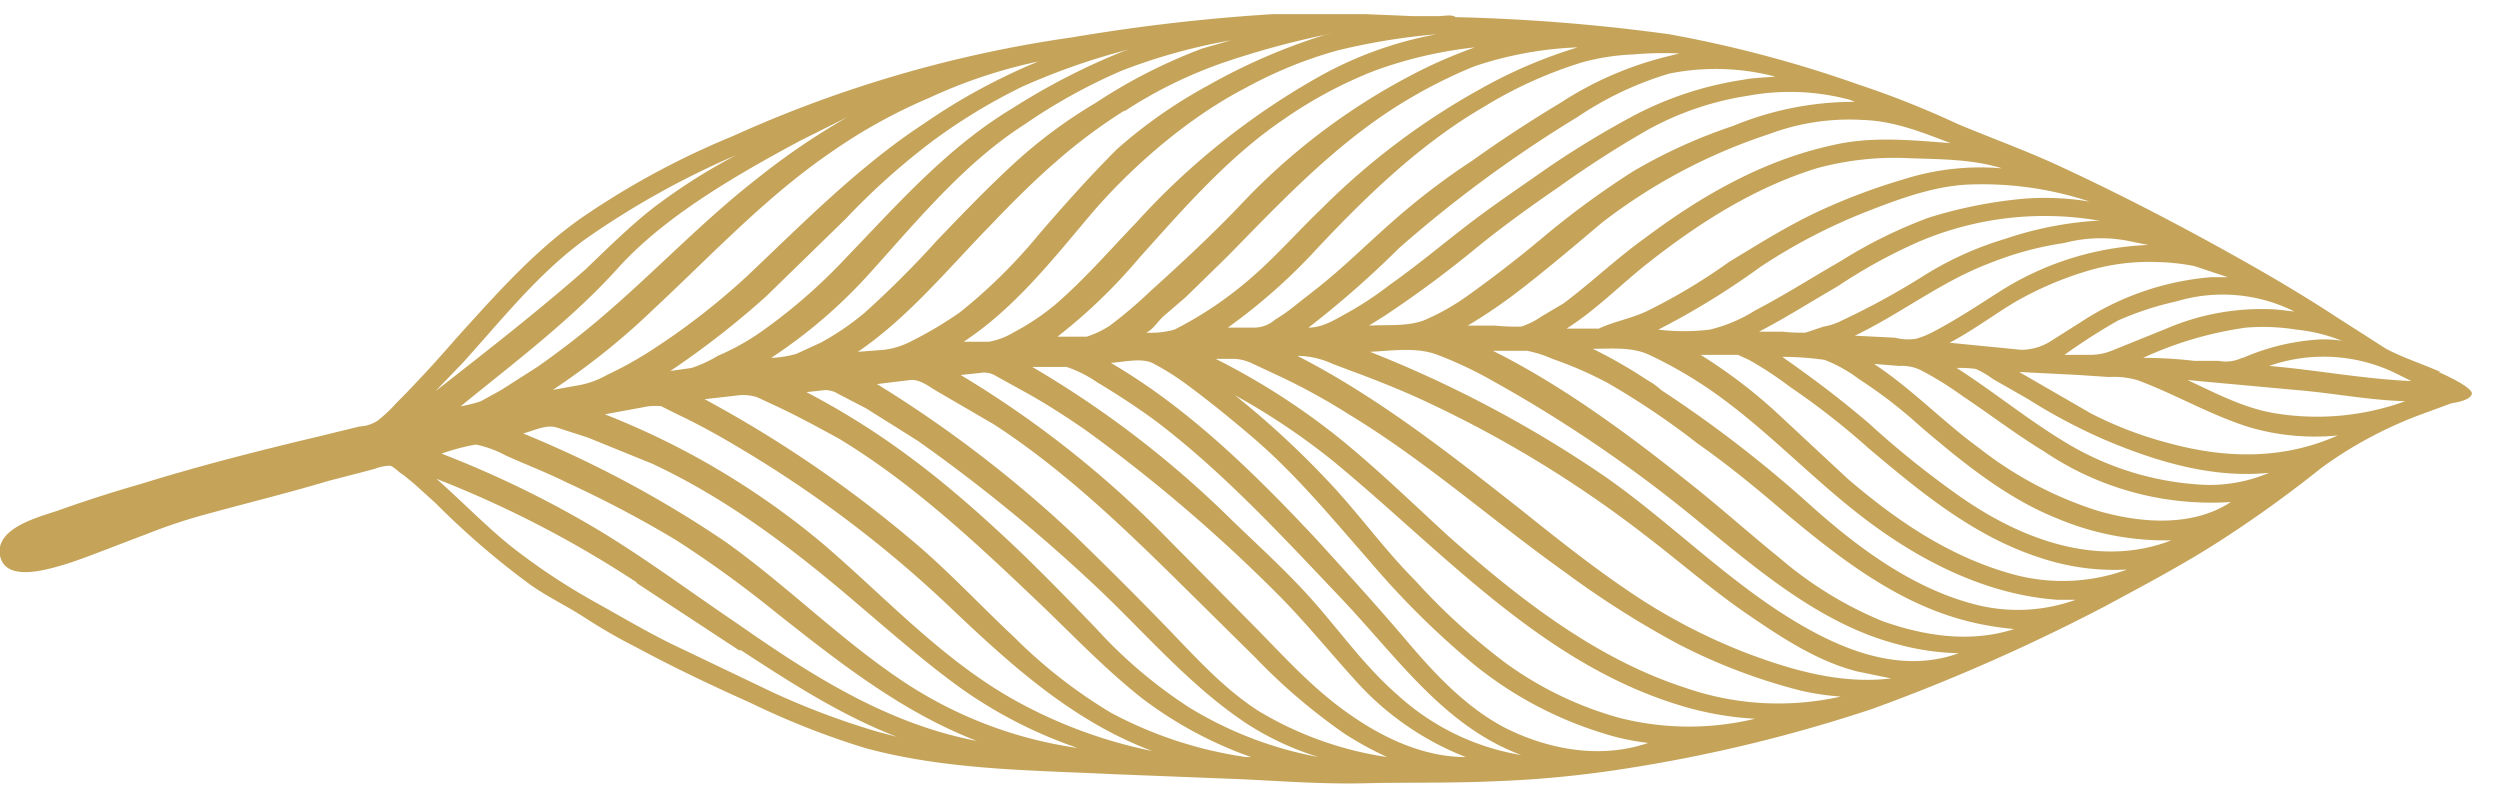 <svg xmlns="http://www.w3.org/2000/svg" width="248" height="79" viewBox="0 0 248 79"><title>list1z-small</title><path d="M245.2,39.1c-.2.6-1.4.8-2,.9l-3,1.1a41,41,0,0,0-9.9,5.3A121.5,121.5,0,0,1,220,53.8c-3.6,2.3-7.4,4.3-11.1,6.3a190.5,190.5,0,0,1-23.1,10.2,150.6,150.6,0,0,1-24.9,6,107.4,107.4,0,0,1-12.6,1.2c-4.3.2-8.6.1-12.9.2s-8.1-.2-12.2-.4l-12.7-.5c-8.2-.4-16.6-.4-24.7-2.6a79.4,79.4,0,0,1-11.4-4.5c-3.8-1.7-7.6-3.5-11.3-5.5-1.8-.9-3.4-2-5.2-3s-3.6-2-5.3-3.2a80.3,80.3,0,0,1-9.4-8.1L41.1,48,40,47.1c-.4-.2-.9-.8-1.3-.9a4.4,4.4,0,0,0-1.5.3l-1.5.4-3.1.8c-4,1.2-8.1,2.2-12.1,3.3a52.7,52.7,0,0,0-6,2c-2.7,1-5.4,2.1-8.1,3S.6,57.9,0,55.1s3.8-3.8,5.6-4.4S11.2,48.8,14,48c5.8-1.8,11.7-3.3,17.6-4.7l4.1-1a3.5,3.5,0,0,0,1.8-.6A14.5,14.5,0,0,0,39.3,40c2.1-2.1,4.1-4.3,6.1-6.6,3.9-4.3,7.6-8.5,12.3-11.8a80.6,80.6,0,0,1,15-8.1,123.9,123.9,0,0,1,33.7-9.8,189.4,189.4,0,0,1,19.9-2.3h9.1l4.8.2h2.5c.5,0,1.3-.2,1.7.1a187.4,187.4,0,0,1,21.2,1.7,121.1,121.1,0,0,1,18.8,5,90.8,90.8,0,0,1,9.8,3.9c3.1,1.3,6.4,2.5,9.5,3.9,6.1,2.8,12.1,5.9,18,9.2,3.4,1.9,6.8,3.9,10,6l5,3.2c1.7.9,3.6,1.5,5.4,2.3h-.2C242.6,37.2,245.8,37.9,245.2,39.1Z" style="fill:#fff; fill-opacity:0"/><path d="M241.9,36.9h.2c-1.8-.8-3.7-1.4-5.4-2.3l-5-3.2c-3.2-2.1-6.6-4.1-10-6-5.9-3.3-11.9-6.4-18-9.2-3.1-1.4-6.4-2.6-9.5-3.9a90.8,90.8,0,0,0-9.8-3.9,121.1,121.1,0,0,0-18.8-5,187.4,187.4,0,0,0-21.2-1.7c-.4-.3-1.2-.1-1.7-.1h-2.5l-4.8-.2h-9.1a189.4,189.4,0,0,0-19.9,2.3,123.9,123.9,0,0,0-33.7,9.8,80.6,80.6,0,0,0-15,8.1c-4.7,3.3-8.4,7.5-12.3,11.8-2,2.3-4,4.5-6.1,6.6a14.5,14.5,0,0,1-1.8,1.7,3.5,3.5,0,0,1-1.8.6l-4.1,1C25.7,44.7,19.8,46.2,14,48q-4.2,1.2-8.4,2.7c-1.8.6-6.1,1.7-5.6,4.4s4.7,1.4,6.4.9,5.4-2,8.1-3a52.7,52.7,0,0,1,6-2c4-1.1,8.1-2.1,12.1-3.3l3.1-.8,1.5-.4a4.4,4.4,0,0,1,1.5-.3c.4.1.9.7,1.3.9l1.1.9,2.1,1.9A80.3,80.3,0,0,0,52.6,58c1.7,1.2,3.6,2.1,5.3,3.2s3.4,2.1,5.2,3c3.7,2,7.5,3.8,11.3,5.5a79.4,79.4,0,0,0,11.4,4.5c8.1,2.2,16.5,2.2,24.7,2.6l12.7.5c4.1.2,8.2.5,12.2.4s8.6,0,12.9-.2a107.4,107.4,0,0,0,12.6-1.2,150.6,150.6,0,0,0,24.9-6,190.5,190.5,0,0,0,23.1-10.2c3.7-2,7.5-4,11.1-6.3a121.5,121.5,0,0,0,10.3-7.4,41,41,0,0,1,9.9-5.3l3-1.1c.6-.1,1.8-.3,2-.9S242.6,37.2,241.9,36.9Zm-14,1.8c3.6.3,7.1,1,10.7,1.1A25.7,25.7,0,0,1,225.7,41c-3.1-.5-5.9-2-8.7-3.3ZM215.3,44a37.8,37.8,0,0,1-7.9-3l-7.1-4.1,5.9.3,3,.2a8.6,8.6,0,0,1,2.8.3c3.8,1.4,7.3,3.5,11.2,4.7a23.2,23.2,0,0,0,8.7.8C226.5,45.6,220.9,45.5,215.3,44Zm9.8,2.9a15.1,15.1,0,0,1-6.3,1.2,29.2,29.2,0,0,1-13.2-3.8c-4-2.3-7.6-5.3-11.5-7.8a12.1,12.1,0,0,1,1.9.1,9.5,9.5,0,0,1,1.7,1l3.5,2a56.3,56.3,0,0,0,7.3,3.9C213.6,45.7,219.4,47.5,225.1,46.9Zm-16.9,3.8a37.1,37.1,0,0,1-11.8-6.2c-3.6-2.6-6.7-5.9-10.5-8.4l2.5.2a4.3,4.3,0,0,1,2.3.5,33.4,33.4,0,0,1,4,2.5c2.7,1.8,5.3,3.8,8.1,5.5a29.6,29.6,0,0,0,18.5,5C217.5,52.3,212.4,51.9,208.2,50.7Zm7.2,2.9c-7.2,2.8-14.9-.1-20.9-4.3a90.9,90.9,0,0,1-9.1-7.3c-2.8-2.4-5.6-4.5-8.6-6.6a29.7,29.7,0,0,1,4.2.3,14.1,14.1,0,0,1,3.4,1.9,47.1,47.1,0,0,1,6.1,4.7c4.1,3.5,8.5,7.1,13.5,9.1A27.6,27.6,0,0,0,215.4,53.6ZM199.8,57c-6.3-1.7-11.6-5.3-16.5-9.5l-7.2-6.7a51.3,51.3,0,0,0-7.4-5.6h3.7l1.1.5a36.2,36.2,0,0,1,4.1,2.7,74.6,74.6,0,0,1,7.8,6.1c5.1,4.3,10.4,8.7,16.9,10.8a23.2,23.2,0,0,0,8.7,1.2A18.6,18.6,0,0,1,199.8,57Zm-4.1,2.9c-6-1.6-11.3-5.5-15.9-9.6a122.2,122.2,0,0,0-15-11.6,7.1,7.1,0,0,0-1.4-1h0a47.4,47.4,0,0,0-5.4-3.1c1.9,0,3.9-.2,5.6.6a42.9,42.9,0,0,1,5.5,3.1c5.7,3.8,10.3,8.9,15.8,13.1S197,59,204.1,59.5h1.8A16.9,16.9,0,0,1,195.7,59.9Zm-9,1.7a37.6,37.6,0,0,1-10.1-6.2c-3.1-2.5-6.2-5.3-9.4-7.8-5.9-4.7-12.3-9.4-19.1-12.8h3.4a12.1,12.1,0,0,1,2.5.8,38.2,38.2,0,0,1,5.5,2.4,77,77,0,0,1,8.9,6c3,2.1,5.8,4.4,8.6,6.8,5.5,4.6,11.4,9.2,18.5,10.9a29.7,29.7,0,0,0,4.3.7C195.5,63.8,190.9,63.1,186.7,61.6ZM180.5,63c-7.8-4-14-10.6-21.1-15.6a117.8,117.8,0,0,0-23.5-12.5c2.2-.1,4.6-.5,6.7.3a39.4,39.4,0,0,1,5.5,2.6,135.5,135.5,0,0,1,20,13.6c6,4.9,12.4,10.5,20.1,12.5a25,25,0,0,0,6.1.9C189.6,66.5,184.8,65.2,180.5,63Zm-7.2,1.8a57.7,57.7,0,0,1-11.8-6.2c-3.7-2.5-7.2-5.3-10.7-8.1-7-5.5-14.1-11.1-22.1-15.2a8.5,8.5,0,0,1,3.5.8l3.2,1.2c2.1.8,4.3,1.7,6.4,2.7a114.7,114.7,0,0,1,21.4,13.1c3.4,2.6,6.6,5.4,10.1,7.8s7,4.7,10.9,5.7l3.4.7C182.7,67.9,177.8,66.5,173.3,64.8Zm-6.2,3.4c-8.9-2.9-16.5-8.9-23.4-15-3.6-3.3-7.1-6.7-10.8-9.7a69.5,69.5,0,0,0-12.3-7.9h1.9a4.7,4.7,0,0,1,1.6.4l3,1.4a62.9,62.9,0,0,1,6.7,3.7c7.6,4.6,14.2,10.5,21.5,15.7a92.2,92.2,0,0,0,11.2,7.1,57,57,0,0,0,12.1,4.6,25.7,25.7,0,0,0,4,.6A28.2,28.2,0,0,1,167.1,68.2Zm-6.5,3a35.2,35.2,0,0,1-11.2-5.4,63.5,63.5,0,0,1-9-8.2c-3-3-5.5-6.5-8.4-9.6a88.4,88.4,0,0,0-9.5-8.8,68.4,68.4,0,0,1,9.7,6.5c10.7,8.8,20.4,19.8,33.9,24.1a31.4,31.4,0,0,0,8,1.5A28,28,0,0,1,160.6,71.2Zm-11.3,1c-4-2.1-7.1-5.5-9.9-8.8s-5.9-6.7-8.9-10c-6.1-6.5-12.6-12.9-20.3-17.4,1.3-.1,3-.5,4.1,0a25.6,25.6,0,0,1,3.5,2.2c2.3,1.7,4.5,3.5,6.6,5.3,4.3,3.7,7.8,8,11.5,12.2a82.7,82.7,0,0,0,10.3,10.2,38,38,0,0,0,12.7,6.8,23.6,23.6,0,0,0,4.6,1C158.8,75.3,153.7,74.4,149.3,72.2Zm-10.7-3.3c-3-2.6-5.4-5.9-8-8.9s-5.6-5.7-8.5-8.5a100,100,0,0,0-19.7-15.1h3.4a12,12,0,0,1,3,1.5c2,1.2,4,2.5,5.9,3.9,6.7,5.1,12.4,11.3,18.2,17.4s10.3,12.8,18,15.7A24,24,0,0,1,138.6,68.9Zm6.8,6.2c-4.5,0-8.8-2.2-12.3-4.8s-6.2-5.7-9.2-8.7l-8.8-8.9A101.8,101.8,0,0,0,95.3,37.2l1.9-.2a2.2,2.2,0,0,1,1.6.3l2.9,1.6c2,1.1,4,2.4,5.9,3.7a156.5,156.5,0,0,1,19.1,16.3c3,3,5.6,6.3,8.4,9.3A28.8,28.8,0,0,0,145.4,75.1Zm-20.6-4.6c-3.4-2.2-6.1-5.2-8.9-8.1s-6-6.1-9.1-9.1A121.1,121.1,0,0,0,87,38.1l3.3-.4c1-.1,1.9.7,2.8,1.2l5.5,3.2c6.6,4.3,12.2,9.6,17.7,15l8.2,8.1a58.6,58.6,0,0,0,8.9,7.6,34.2,34.2,0,0,0,4.2,2.3A34.5,34.5,0,0,1,124.8,70.5Zm6,4.6A37.7,37.7,0,0,1,118,70.2a46.9,46.9,0,0,1-9.3-7.9c-2.9-3-5.8-6-8.8-8.8s-6.3-5.7-9.7-8.2A76.1,76.1,0,0,0,80,38.9l1.8-.2a2.5,2.5,0,0,1,1.4.4l2.7,1.4L91,43.7a162.2,162.2,0,0,1,17.1,13.9c5.1,4.7,9.7,10.3,15.6,14.2A28.5,28.5,0,0,0,130.8,75.1Zm-20.6-4.4a49.7,49.7,0,0,1-9.6-7.5c-3.1-2.9-6-6-9.2-8.8A120.8,120.8,0,0,0,69.9,39.6l3.5-.4a4.7,4.7,0,0,1,1.7.2l1.5.7c2.2,1,4.4,2.2,6.6,3.4,7.6,4.6,14.1,10.8,20.5,16.9,3.1,3,6.1,6.1,9.5,8.8a39.8,39.8,0,0,0,10.9,5.9h-.5A40.6,40.6,0,0,1,110.2,70.7Zm-9.1-1C93.7,65.7,88,59.4,81.7,54A77.9,77.9,0,0,0,60,41.1l3.8-.7a5.5,5.5,0,0,1,1.8-.1l1.6.8c2.1,1,4.1,2.1,6.1,3.3A117,117,0,0,1,94,60c6.1,5.8,12.3,11.5,20.3,14.5h0A47.5,47.5,0,0,1,101.1,69.7Zm5.8,4.5a41.9,41.9,0,0,1-17-6.4c-6.4-4.2-11.8-9.7-18-14.1A109.9,109.9,0,0,0,51.9,43c1.1-.3,2.3-.9,3.3-.6l3.1,1L64.7,46c7.7,3.6,14.3,8.7,20.7,14.2,3.3,2.8,6.6,5.7,10.1,8.2A45.4,45.4,0,0,0,106.9,74.2Zm-10-.7C88,71.8,80.5,67,73.2,61.9c-4.6-3.1-9-6.4-13.8-9.3A102.2,102.2,0,0,0,43.8,45a21.4,21.4,0,0,1,3.4-.9,10.8,10.8,0,0,1,3,1.1c2,.9,4.1,1.7,6.1,2.7a111.3,111.3,0,0,1,10.8,5.7,110.7,110.7,0,0,1,9.8,7.1C83.1,65.6,89.4,70.6,96.9,73.5Zm-53.6-26A107.2,107.2,0,0,1,63.2,57.8h-.1l10.2,6.7h.2c4.9,3.2,10,6.5,15.5,8.6l-1.9-.5a76.5,76.5,0,0,1-10.4-3.9l-9.2-4.4c-3-1.4-5.8-3.1-8.7-4.7a63.4,63.4,0,0,1-8.1-5.4C48.1,52.1,45.8,49.7,43.3,47.5ZM73,15.4a58.6,58.6,0,0,0-8.3,5.3c-2.4,1.9-4.5,4-6.7,6.1-4.8,4.2-9.8,8.1-14.8,12L45.9,36c3.9-4.3,7.5-8.9,12.2-12.3A83.4,83.4,0,0,1,73,15.4Zm11.1-3.8A69.5,69.5,0,0,0,75,17.8c-5,3.9-9.4,8.5-14.2,12.7a84.5,84.5,0,0,1-7.5,5.9l-3.6,2.3-2,1.1a11.7,11.7,0,0,1-2,.5c5.4-4.4,11-8.6,15.6-13.7s11.5-9.1,18-12.6ZM103,6.1a60.3,60.3,0,0,0-11.4,6.2c-6.4,4.2-11.9,9.8-17.5,15.1A69.5,69.5,0,0,1,65,34.5a37.2,37.2,0,0,1-4.8,2.7,8.8,8.8,0,0,1-2.7,1l-2.8.5h.1a70.2,70.2,0,0,0,10-8c5.7-5.3,11.1-11.1,17.5-15.5a53.2,53.2,0,0,1,9.9-5.5A50.5,50.5,0,0,1,103,6.1Zm9-1.2-.6.2a66,66,0,0,0-10.9,5.6C94,14.6,89.1,20.2,83.9,25.6a54.9,54.9,0,0,1-8.1,7.1,23.5,23.5,0,0,1-4.6,2.6,12.3,12.3,0,0,1-2.6,1.2l-2.1.3A86.2,86.2,0,0,0,76,29.4l7.9-7.7A69.6,69.6,0,0,1,92.5,14a57,57,0,0,1,8.9-5.4A66.6,66.6,0,0,1,112,4.9ZM122.1,4l-2.8.8a52.9,52.9,0,0,0-10.6,5.4,48.5,48.5,0,0,0-8.2,6.1c-2.6,2.4-5,4.9-7.5,7.5A97.8,97.8,0,0,1,85.8,31a26.3,26.3,0,0,1-4.4,3L79,35.1a10.1,10.1,0,0,1-2.5.4,50.2,50.2,0,0,0,9.6-8.2c4.8-5.3,9.5-11.1,15.6-15A55.9,55.9,0,0,1,111.3,7,57.7,57.7,0,0,1,122.1,4Zm10.1-.7-.9.2a58.9,58.9,0,0,0-11.5,5,48.3,48.3,0,0,0-9,6.3c-2.7,2.7-5.2,5.5-7.7,8.4A52.9,52.9,0,0,1,95.2,31a39.5,39.5,0,0,1-4.9,2.9,7.9,7.9,0,0,1-2.6.8l-2.6.2c5-3.4,9-8.3,13.2-12.6,2.1-2.2,4.2-4.3,6.5-6.3a53,53,0,0,1,6.7-5h.1a44.5,44.5,0,0,1,9.8-4.8A85.8,85.8,0,0,1,132.2,3.3Zm10.3.1a37.8,37.8,0,0,0-12,4.4,72.2,72.2,0,0,0-17.8,14.3c-2.6,2.7-5.1,5.6-8,8.1a23.6,23.6,0,0,1-4.2,2.8,7,7,0,0,1-2.4.9H95.6c5-3.3,8.7-8,12.5-12.5s9.5-9.6,15.5-12.7A42.7,42.7,0,0,1,132.7,5,64.6,64.6,0,0,1,142.5,3.4Zm3.8,1.3a48.9,48.9,0,0,0-4.8,2,63.8,63.8,0,0,0-18.7,13.9c-2.8,2.9-5.7,5.6-8.7,8.3a44.7,44.7,0,0,1-4,3.4,9.7,9.7,0,0,1-2.3,1.1h-2.9a54.3,54.3,0,0,0,8.1-7.8c4.4-4.9,8.9-10.1,14.4-13.8a43.2,43.2,0,0,1,9-4.8A42.1,42.1,0,0,1,146.3,4.7Zm10.2,0a47.8,47.8,0,0,0-9.6,4.1,70.5,70.5,0,0,0-15.8,11.9c-2.3,2.2-4.4,4.6-6.8,6.7a37,37,0,0,1-7.8,5.3,8.9,8.9,0,0,1-2.8.3c.7-.3,1.2-1.2,1.8-1.7l2.1-1.8,4.2-4.1c4.9-5,9.7-10.1,15.6-14.1a49.6,49.6,0,0,1,8.8-4.7A36.1,36.1,0,0,1,156.5,4.7Zm10.1.6-1.6.4a34.5,34.5,0,0,0-10.2,4.5q-4.5,2.7-8.7,5.7a69.5,69.5,0,0,0-8.1,6.2c-2.5,2.2-4.9,4.6-7.6,6.7s-2.6,2.1-3.9,2.9a3.2,3.2,0,0,1-2.2.8h-2.5a57.2,57.2,0,0,0,9-8c4.9-5.2,10.2-10.3,16.4-13.9a42.5,42.5,0,0,1,9.7-4.4,22.6,22.6,0,0,1,5.1-.8A36.2,36.2,0,0,1,166.6,5.3Zm9.5,2.3c-1,.1-2.1.1-3.1.3a34.2,34.2,0,0,0-10.8,3.5,93.5,93.5,0,0,0-8.6,5.2c-2.7,1.9-5.4,3.7-8,5.7s-5.1,4.1-7.8,6a33,33,0,0,1-3.9,2.6c-1.3.7-2.6,1.6-4.1,1.6a96,96,0,0,0,9-7.9,125.9,125.9,0,0,1,17.7-13,33.1,33.1,0,0,1,9.1-4.3A23.3,23.3,0,0,1,176.1,7.6Zm7.9,2.5a31.5,31.5,0,0,0-12.1,2.4A51.9,51.9,0,0,0,162,17a85.8,85.8,0,0,0-8.4,6.1q-3.9,3.3-8.1,6.3a22.6,22.6,0,0,1-4.3,2.4c-1.7.6-3.6.4-5.4.5l1.6-1c3-2,6-4.2,8.8-6.5s5.6-4.3,8.5-6.3a103.4,103.4,0,0,1,8.9-5.7,29.9,29.9,0,0,1,9.8-3.3,22.9,22.9,0,0,1,10.1.4Zm9.5,4.1c-3.9-.3-7.9-.7-11.7.2-6.9,1.5-13,5-18.6,9.2-2.8,2-5.3,4.4-8.1,6.5l-2.2,1.3a7.5,7.5,0,0,1-2,1,22.6,22.6,0,0,1-2.6-.1h-2.7a51.4,51.4,0,0,0,5.4-3.7c2.7-2.1,5.3-4.3,7.9-6.5a55.2,55.2,0,0,1,16.6-8.8,22.7,22.7,0,0,1,9.3-1.4C187.9,12,190.6,13.1,193.5,14.2Zm5.1,2.5a25.1,25.1,0,0,0-9.8,1.1,60.3,60.3,0,0,0-8.9,3.4c-2.9,1.4-5.6,3.1-8.4,4.8a57.3,57.3,0,0,1-8.2,4.9c-1.3.6-2.7.9-4,1.4s-.4.3-.8.3h-3.1c3-1.9,5.5-4.5,8.2-6.6,5.1-4,10.5-7.4,16.6-9.3a29.2,29.2,0,0,1,9.3-1C192.6,15.8,195.7,15.8,198.6,16.7Zm8.7,3.3a27.2,27.2,0,0,0-6.4-.3,45.3,45.3,0,0,0-9.6,1.9,46.9,46.9,0,0,0-8.7,4.3c-2.8,1.6-5.6,3.4-8.5,4.9a14.9,14.9,0,0,1-4.5,1.9,21.7,21.7,0,0,1-5.1,0,76.1,76.1,0,0,0,10.1-6.2,56.1,56.1,0,0,1,10.3-5.4c3.3-1.3,7-2.7,10.6-2.8A33.8,33.8,0,0,1,207.3,20Zm1,1.9h-.4a35.1,35.1,0,0,0-9,1.8,32.8,32.8,0,0,0-8.3,3.8,75.2,75.2,0,0,1-7.9,4.3,6.4,6.4,0,0,1-1.8.6l-1.8.6a17.7,17.7,0,0,1-2.3-.1h-2.3c2.7-1.4,5.2-3,7.8-4.5a52.1,52.1,0,0,1,8-4.4A31.8,31.8,0,0,1,208.3,21.9Zm4.8,2.4a29.6,29.6,0,0,0-14.7,4.6c-2.2,1.4-4.3,2.8-6.6,4a8.7,8.7,0,0,1-1.7.7,5,5,0,0,1-2.1-.1l-4-.2c4.6-2.2,8.6-5.4,13.4-7.2a32.5,32.5,0,0,1,7.4-2,14.2,14.2,0,0,1,6.8-.1Zm7.9,3.2h-1.7a27.6,27.6,0,0,0-12.8,4.4l-3,1.9a5.5,5.5,0,0,1-3,.9l-7.1-.7c2.3-1.2,4.4-2.8,6.6-4.1a33.6,33.6,0,0,1,7-3,21.3,21.3,0,0,1,7.1-.9,20.9,20.9,0,0,1,3.6.4Zm1.2.1h0Zm5.4,3.3-1.8-.2a24,24,0,0,0-10.9,1.9l-5.2,2.1a5.9,5.9,0,0,1-2.2.5h-2.7a59.5,59.5,0,0,1,5.3-3.4,30.3,30.3,0,0,1,5.8-1.9A15.9,15.9,0,0,1,227.6,30.9Zm4.7,2.9a11.5,11.5,0,0,0-2.6-.1,22.4,22.4,0,0,0-7.2,1.8h-.1a3.7,3.7,0,0,1-2.3.3h-2.4a43.6,43.6,0,0,0-5.1-.3,36.3,36.3,0,0,1,10.2-3,20.7,20.7,0,0,1,5,.2A16.6,16.6,0,0,1,232.3,33.8Zm6.9,4c-4.7-.2-9.4-1.1-14.1-1.5a16.4,16.4,0,0,1,12.5.7Z" style="fill:#c5a45a"/><path d="M165,38.8h-.2Z" style="fill:#c5a45a"/><path d="M137.3,31.4h.2Z" style="fill:#c5a45a"/><path d="M222.6,35.4h0Z" style="fill:#c5a45a"/><path d="M73.5,64.5Z" style="fill:#c5a45a"/><path d="M135.8,55.6c0,.1,0,.1.1.1h-.1Z" style="fill:#c5a45a"/><path d="M123.6,71.8h.1C123.7,71.8,123.7,71.8,123.6,71.8Z" style="fill:#c5a45a"/></svg>
